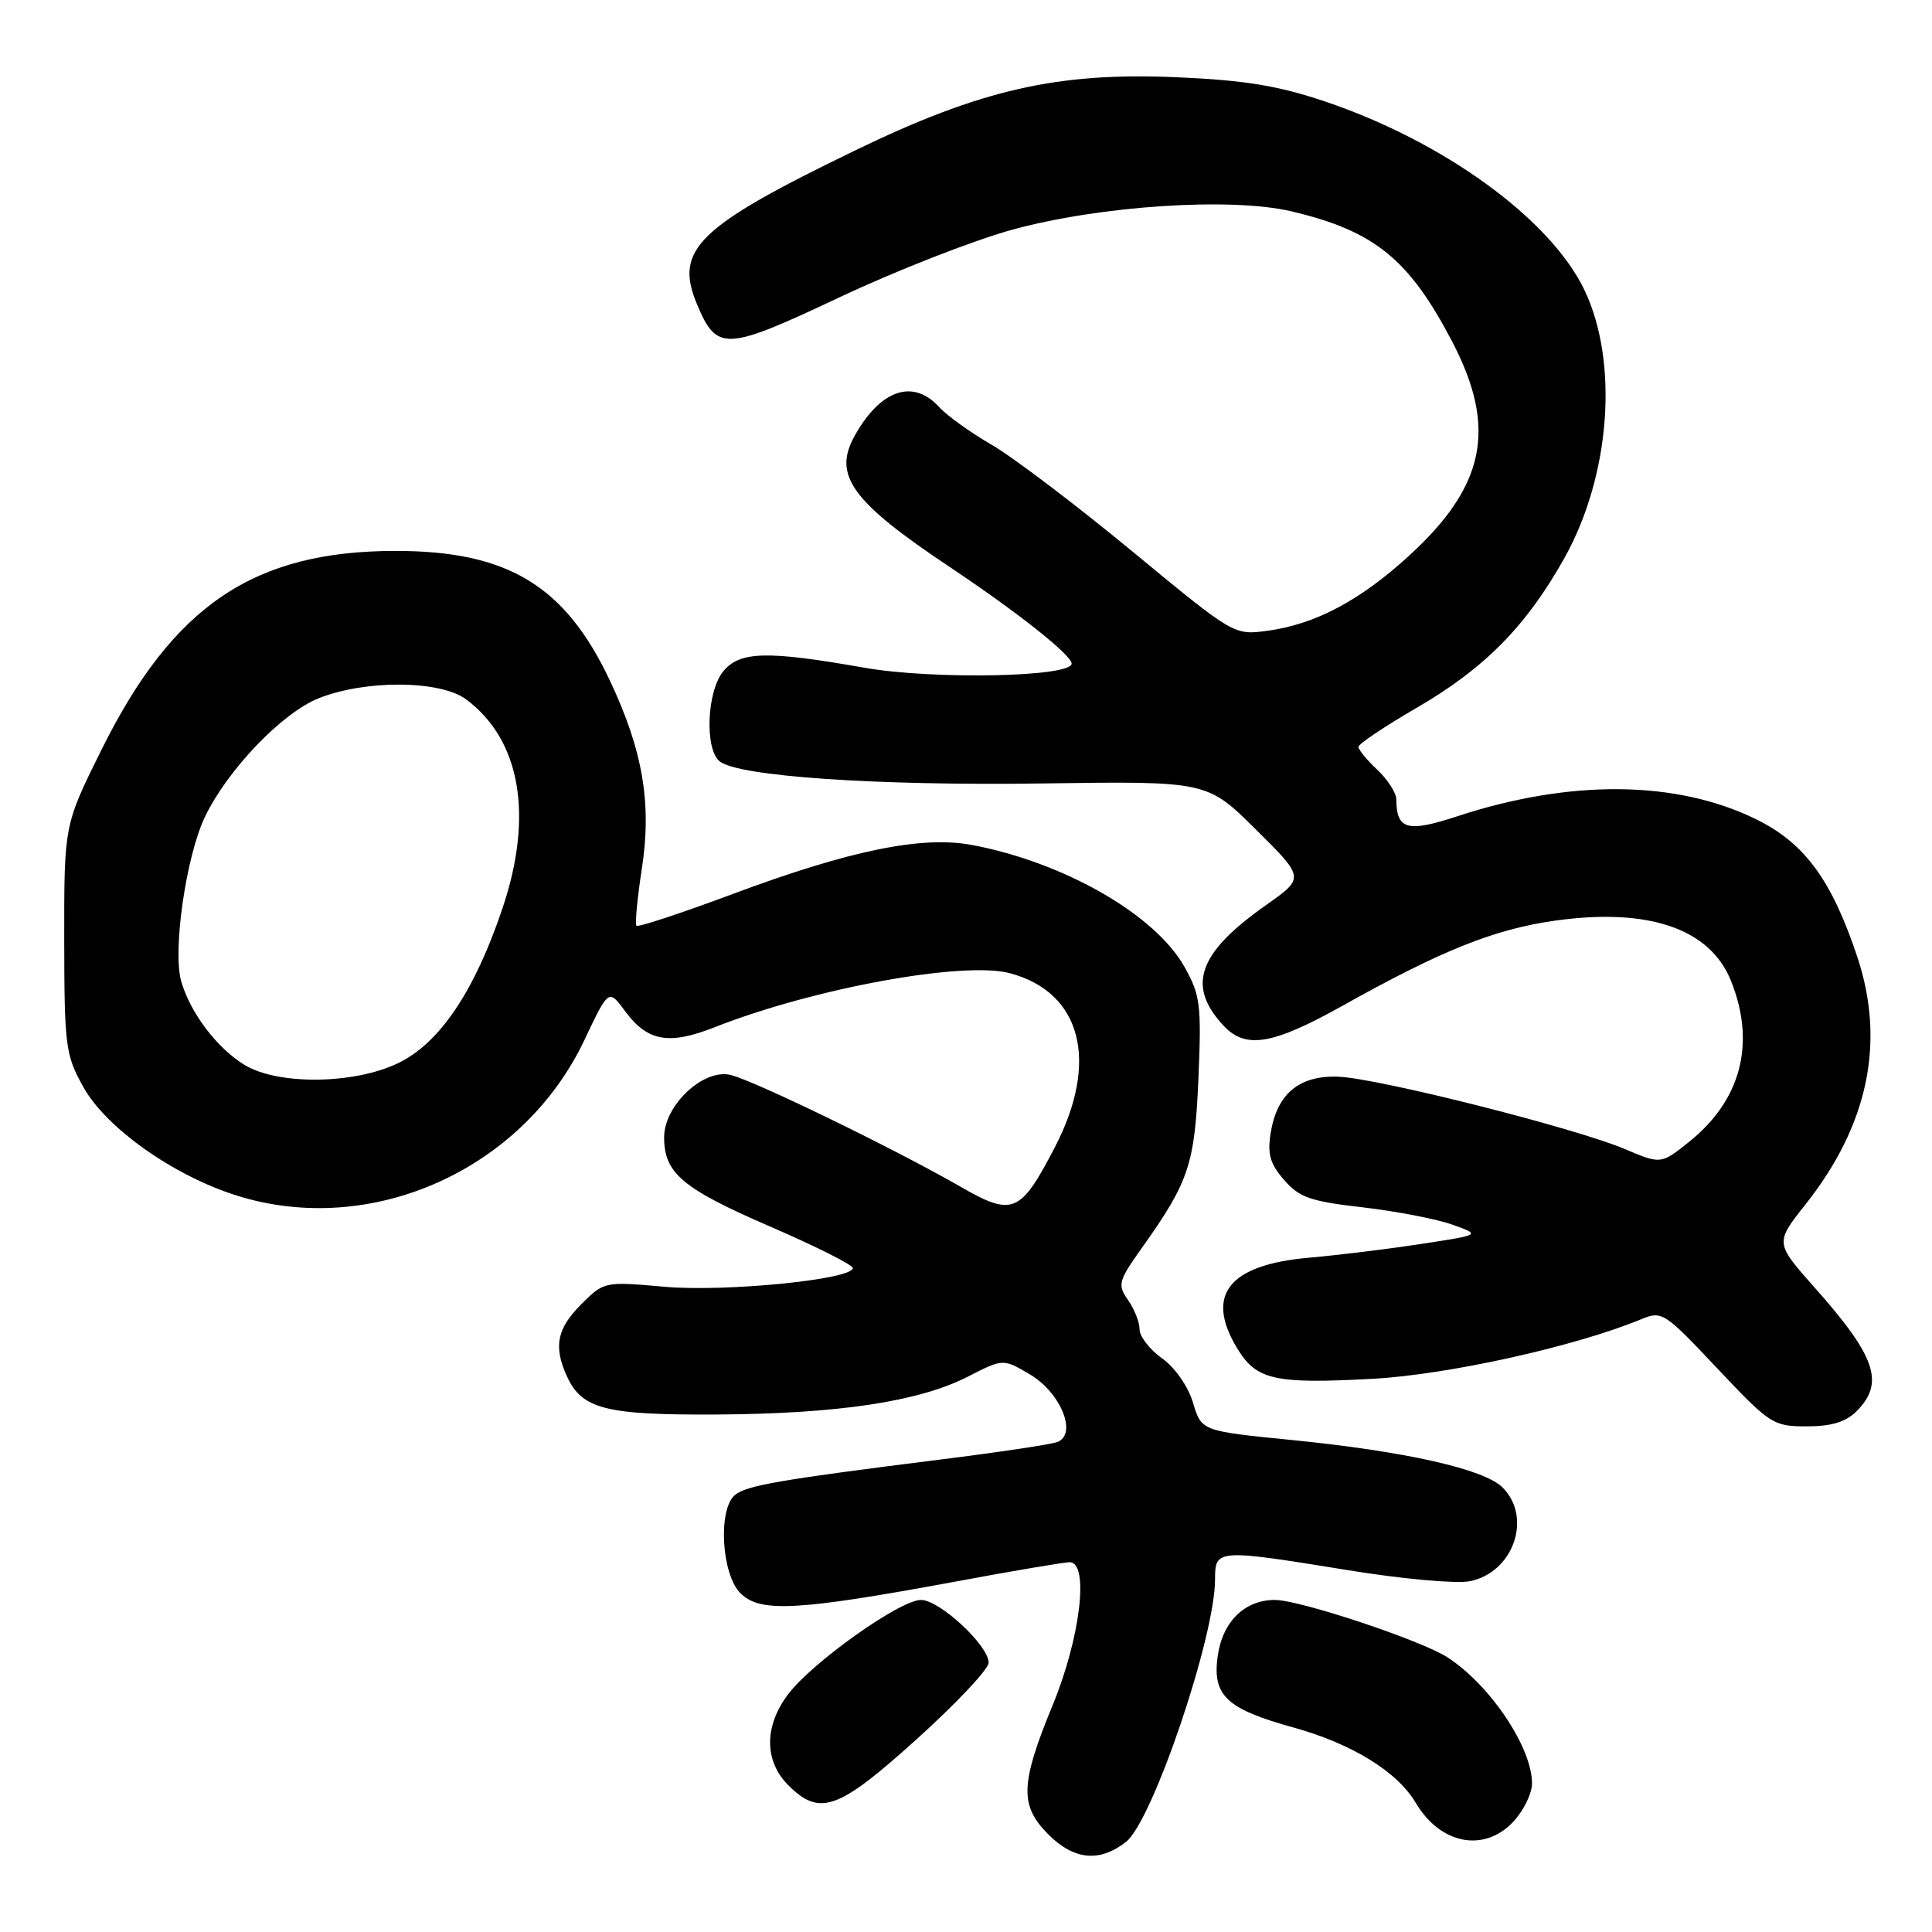 <?xml version="1.0" encoding="UTF-8" standalone="no"?>
<!DOCTYPE svg PUBLIC "-//W3C//DTD SVG 1.1//EN" "http://www.w3.org/Graphics/SVG/1.1/DTD/svg11.dtd" >
<svg xmlns="http://www.w3.org/2000/svg" xmlns:xlink="http://www.w3.org/1999/xlink" version="1.1" viewBox="0 0 256 256">
 <g >
 <path fill="currentColor"
d=" M 149.21 244.05 C 152.72 241.29 161.00 216.88 161.00 209.29 C 161.00 205.24 161.20 205.23 178.70 208.07 C 185.70 209.21 192.90 209.87 194.69 209.53 C 200.50 208.44 203.10 201.10 199.10 197.10 C 196.66 194.66 186.28 192.32 171.18 190.81 C 159.20 189.62 159.20 189.62 158.08 185.86 C 157.43 183.69 155.69 181.20 153.97 179.98 C 152.34 178.82 151.00 177.09 151.00 176.15 C 151.00 175.21 150.31 173.46 149.47 172.26 C 148.05 170.23 148.17 169.76 151.35 165.29 C 157.56 156.55 158.31 154.29 158.80 142.86 C 159.21 133.12 159.05 131.86 156.94 128.10 C 153.04 121.18 141.03 114.28 128.82 111.97 C 122.18 110.71 112.63 112.66 97.12 118.45 C 90.30 120.99 84.55 122.89 84.34 122.67 C 84.12 122.45 84.44 119.07 85.04 115.15 C 86.39 106.49 85.19 99.44 80.80 90.15 C 74.87 77.59 67.27 73.00 52.43 73.00 C 33.60 73.00 22.92 80.23 13.41 99.42 C 8.50 109.33 8.50 109.33 8.51 124.42 C 8.53 138.61 8.67 139.77 11.02 144.00 C 14.04 149.45 22.96 155.77 31.38 158.42 C 49.21 164.03 69.32 155.01 77.46 137.76 C 80.65 131.03 80.65 131.03 82.84 134.00 C 85.81 138.01 88.64 138.51 94.76 136.09 C 107.84 130.94 127.72 127.31 133.84 128.96 C 143.33 131.51 145.68 140.69 139.75 152.06 C 135.19 160.82 134.19 161.23 127.21 157.21 C 118.53 152.22 99.85 143.14 96.78 142.43 C 93.17 141.59 88.00 146.47 88.00 150.70 C 88.00 155.45 90.42 157.49 101.95 162.48 C 108.03 165.11 113.00 167.60 113.00 168.02 C 113.00 169.54 96.08 171.22 88.02 170.50 C 80.09 169.80 80.04 169.81 77.02 172.82 C 73.80 176.04 73.32 178.42 75.11 182.34 C 77.10 186.71 80.20 187.51 94.92 187.43 C 111.01 187.34 121.74 185.73 128.21 182.43 C 132.92 180.02 132.92 180.02 136.46 182.11 C 140.57 184.53 142.81 190.08 140.08 191.08 C 139.21 191.40 132.20 192.45 124.50 193.41 C 103.39 196.06 98.91 196.83 97.39 198.09 C 95.11 199.98 95.59 208.59 98.11 211.11 C 100.71 213.71 105.65 213.44 126.48 209.59 C 134.16 208.16 141.03 207.00 141.73 207.00 C 144.35 207.00 143.17 217.00 139.48 225.95 C 135.18 236.40 135.09 239.24 138.92 243.08 C 142.33 246.48 145.71 246.80 149.21 244.05 Z  M 200.55 241.35 C 201.90 239.90 203.00 237.63 203.00 236.31 C 203.00 231.56 197.51 223.34 191.84 219.63 C 188.40 217.38 172.25 212.00 168.92 212.00 C 164.90 212.00 161.96 214.91 161.34 219.52 C 160.65 224.68 162.52 226.44 171.35 228.89 C 179.14 231.05 185.14 234.74 187.59 238.88 C 190.85 244.40 196.69 245.52 200.55 241.35 Z  M 121.50 230.42 C 126.73 225.70 131.00 221.16 131.00 220.32 C 131.00 218.03 124.50 212.00 122.03 212.00 C 119.27 212.00 107.71 220.20 104.46 224.46 C 101.24 228.69 101.24 233.33 104.45 236.55 C 108.63 240.72 111.06 239.85 121.50 230.42 Z  M 246.00 187.00 C 249.76 183.24 248.58 179.76 240.44 170.60 C 235.20 164.69 235.20 164.69 239.23 159.60 C 247.55 149.10 249.86 138.09 246.10 126.79 C 242.70 116.58 239.10 111.68 232.66 108.54 C 222.13 103.38 208.08 103.25 193.13 108.15 C 186.47 110.34 185.05 109.95 185.02 105.92 C 185.01 105.06 183.88 103.29 182.50 102.00 C 181.12 100.71 180.00 99.34 180.00 98.96 C 180.00 98.58 183.49 96.24 187.75 93.77 C 196.76 88.53 202.24 82.96 207.30 73.93 C 213.40 63.01 214.52 47.98 209.94 38.42 C 205.43 29.00 191.26 18.72 175.50 13.42 C 169.29 11.34 164.89 10.62 155.80 10.23 C 140.07 9.56 129.92 11.88 113.25 19.96 C 92.41 30.06 89.33 33.06 92.34 40.28 C 94.98 46.59 96.08 46.54 111.12 39.45 C 118.57 35.93 128.90 31.88 134.08 30.45 C 145.68 27.26 163.05 26.11 171.11 28.00 C 182.13 30.60 186.71 34.32 192.45 45.32 C 198.38 56.72 196.83 64.39 186.69 73.65 C 180.20 79.59 174.26 82.73 167.95 83.58 C 163.50 84.18 163.50 84.18 150.00 73.03 C 142.57 66.90 134.20 60.55 131.39 58.93 C 128.58 57.30 125.47 55.07 124.49 53.98 C 121.01 50.14 116.69 51.59 113.25 57.74 C 110.32 62.98 112.84 66.45 125.83 75.12 C 134.85 81.14 142.00 86.81 142.00 87.93 C 142.00 89.72 123.59 90.08 114.50 88.47 C 101.56 86.19 97.99 86.29 95.81 88.99 C 93.66 91.64 93.36 99.22 95.34 100.87 C 97.76 102.87 116.09 104.13 138.22 103.81 C 159.94 103.50 159.94 103.50 166.41 109.91 C 172.88 116.32 172.88 116.32 167.78 119.91 C 158.74 126.27 157.20 130.62 162.12 135.90 C 165.06 139.06 168.63 138.45 178.00 133.21 C 191.05 125.91 197.99 123.14 205.98 122.00 C 218.41 120.24 226.59 123.03 229.37 129.98 C 232.68 138.25 230.71 145.79 223.79 151.32 C 220.08 154.28 220.08 154.28 215.29 152.25 C 208.73 149.47 182.61 142.87 177.34 142.67 C 172.16 142.47 169.21 144.92 168.37 150.13 C 167.92 152.91 168.29 154.22 170.15 156.35 C 172.16 158.67 173.66 159.19 180.50 159.97 C 184.90 160.48 190.24 161.50 192.38 162.25 C 196.25 163.62 196.25 163.62 188.36 164.82 C 184.02 165.49 177.33 166.31 173.48 166.65 C 162.77 167.59 159.62 171.59 163.97 178.72 C 166.50 182.86 168.91 183.40 181.86 182.70 C 191.84 182.16 208.69 178.43 217.40 174.83 C 220.23 173.66 220.48 173.82 227.55 181.32 C 234.54 188.73 234.95 189.00 239.40 189.00 C 242.67 189.00 244.58 188.42 246.00 187.00 Z  M 32.39 141.10 C 28.74 138.87 25.21 134.20 24.01 130.02 C 22.85 125.99 24.65 113.50 27.14 108.27 C 30.12 102.03 37.35 94.48 42.21 92.53 C 48.42 90.05 58.35 90.12 61.78 92.68 C 68.97 98.04 70.72 108.06 66.59 120.33 C 62.90 131.32 58.27 138.21 52.78 140.86 C 46.94 143.69 36.84 143.81 32.39 141.10 Z "/>
</g>
</svg>